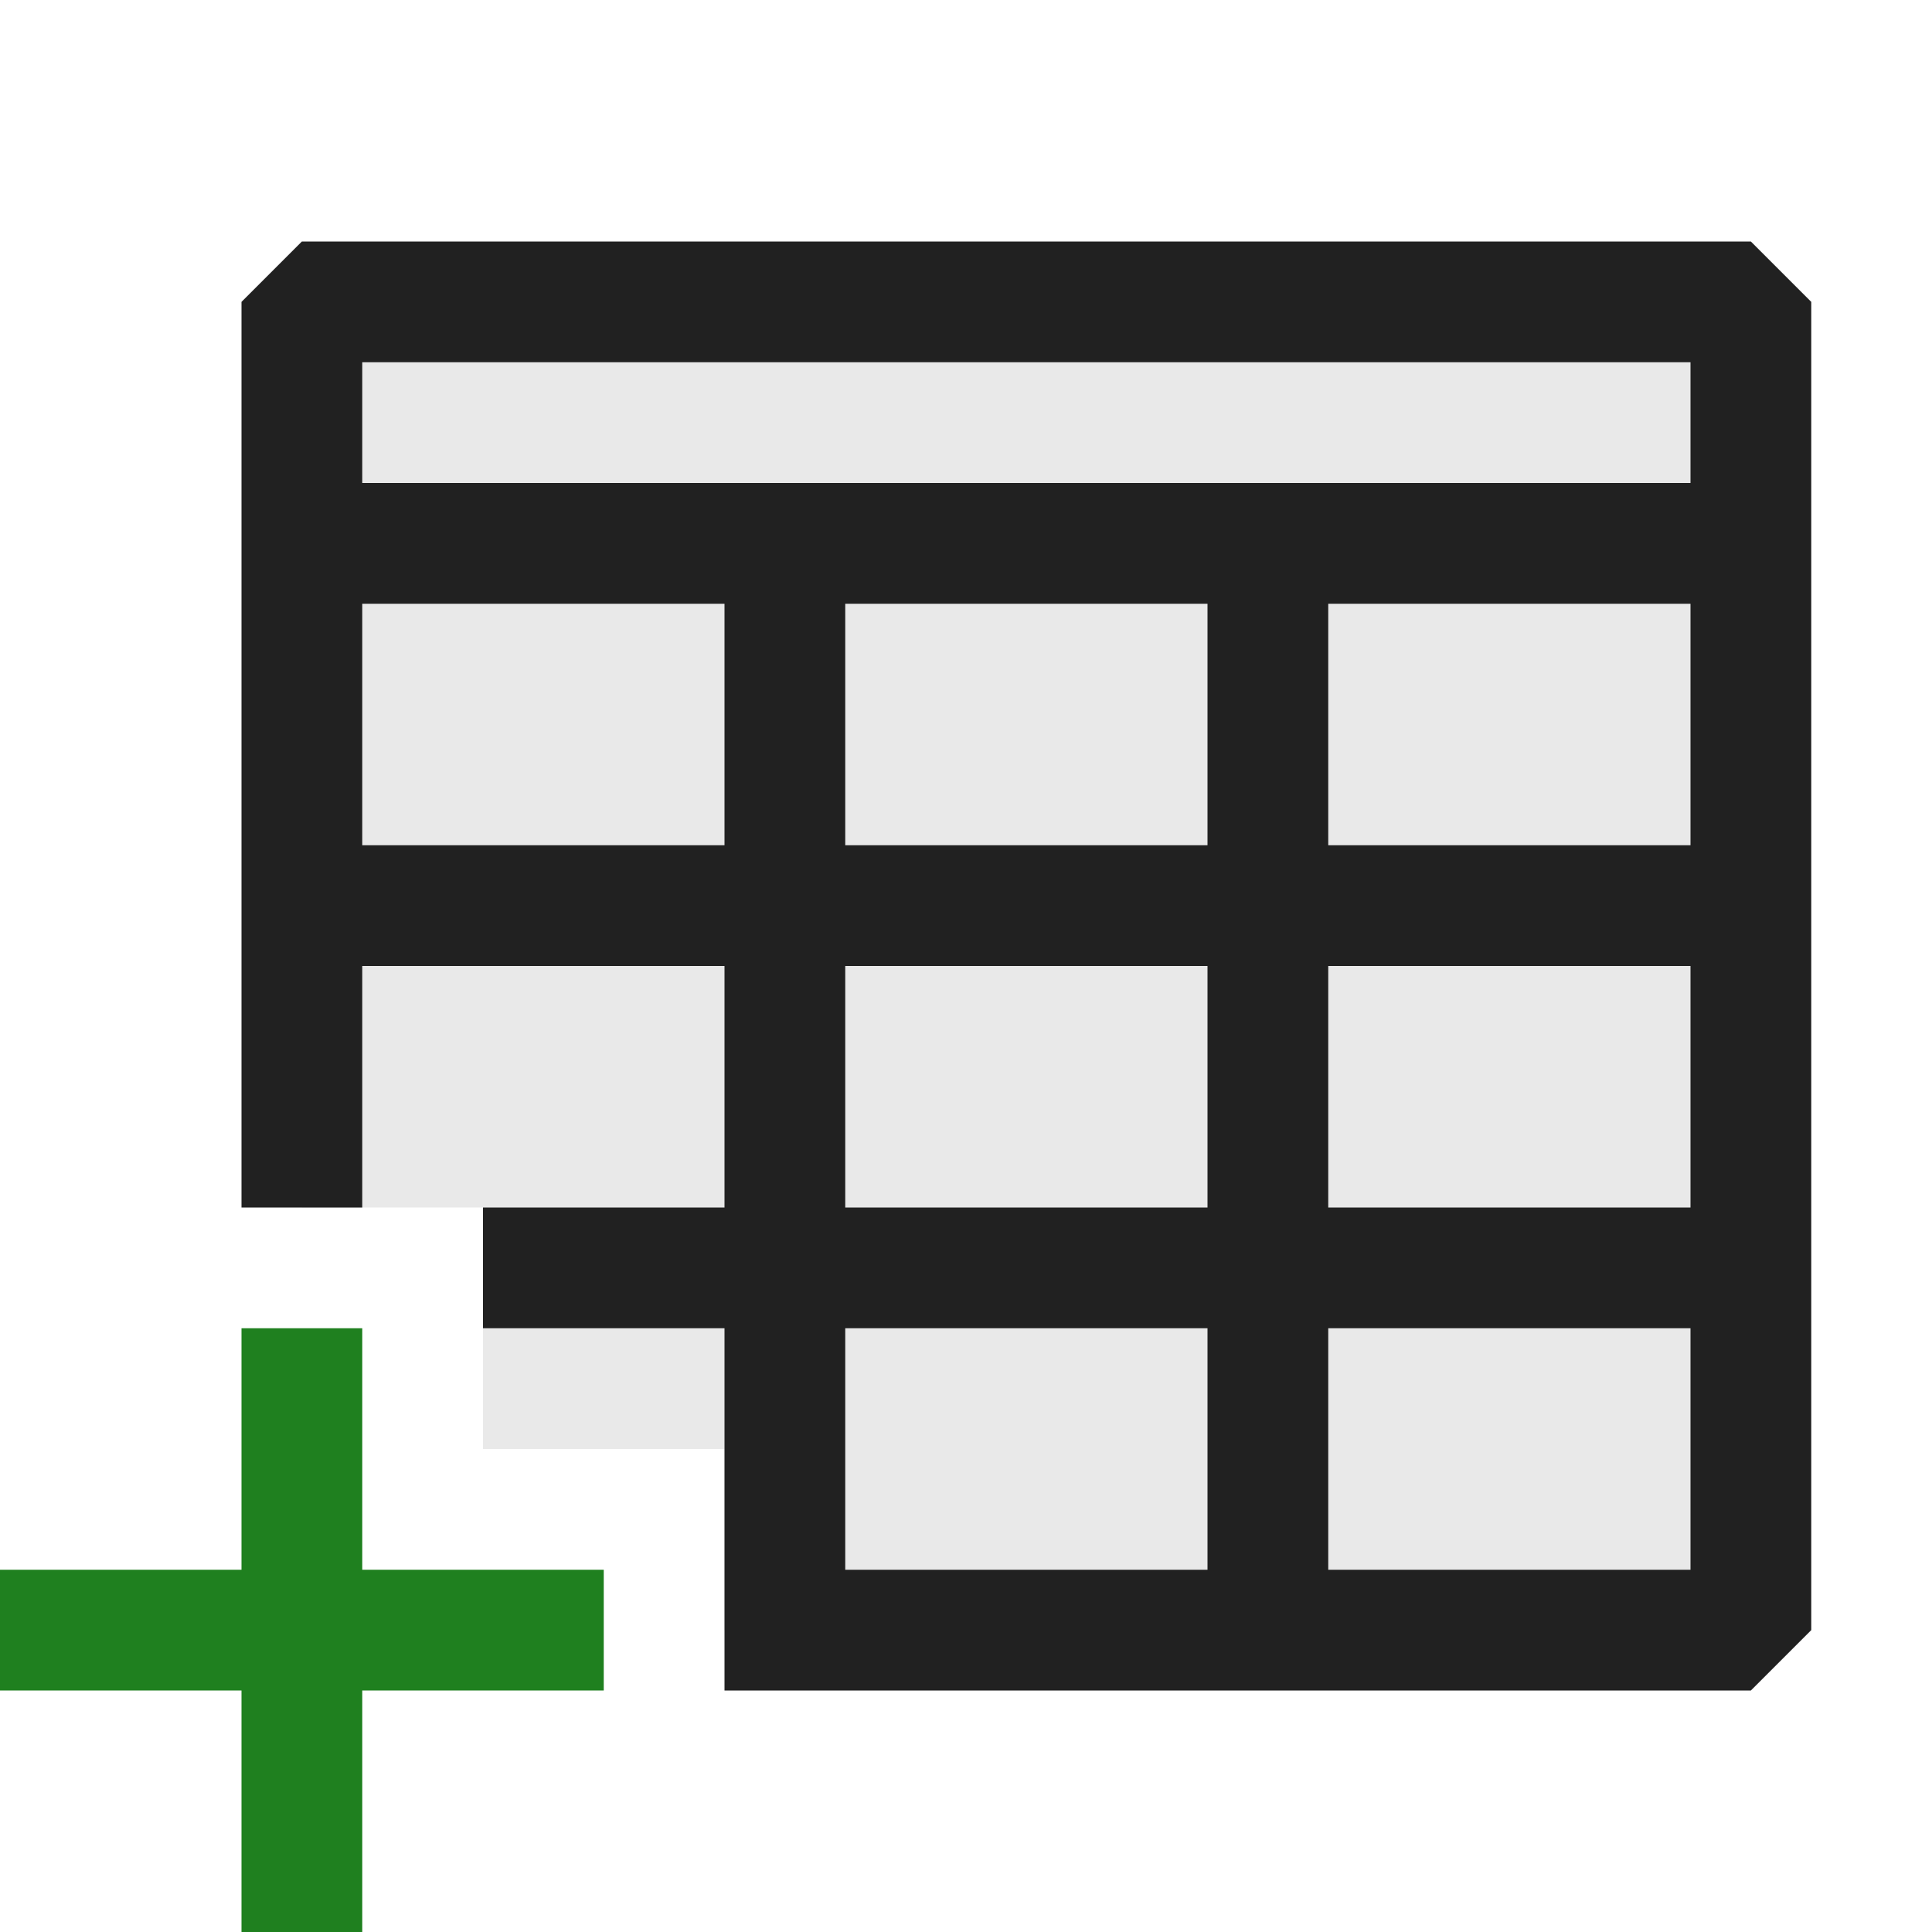 <svg xmlns="http://www.w3.org/2000/svg" viewBox="0 0 16 16">
  <defs>
    <style>.canvas{fill: none; opacity: 0;}.light-defaultgrey-10{fill: #212121; opacity: 0.1;}.light-defaultgrey{fill: #212121; opacity: 1;}.light-green{fill: #1f801f; opacity: 1;}</style>
  </defs>
  <title>IconLightVisualTotals</title>
  <g id="canvas" class="canvas">
    <path class="canvas" d="M16,16H0V0H16Z" />
  </g>
  <g id="level-1">
    <path class="light-defaultgrey-10" d="M14.5,2.5v11H6V12H4V10H2.5V2.5Z" />
    <path class="light-defaultgrey" d="M14.5,2H2.5L2,2.5V10H3V8H6v2H4v1H6v3h8.5l.5-.5V2.5ZM6,7H3V5H6Zm4,6H7V11h3Zm0-3H7V8h3Zm0-3H7V5h3Zm4,6H11V11h3Zm0-3H11V8h3Zm0-3H11V5h3Zm0-3H3V3H14Z" />
    <path class="light-green" d="M5,14H3v2H2V14H0V13H2V11H3v2H5Z" />
  </g>
</svg>
